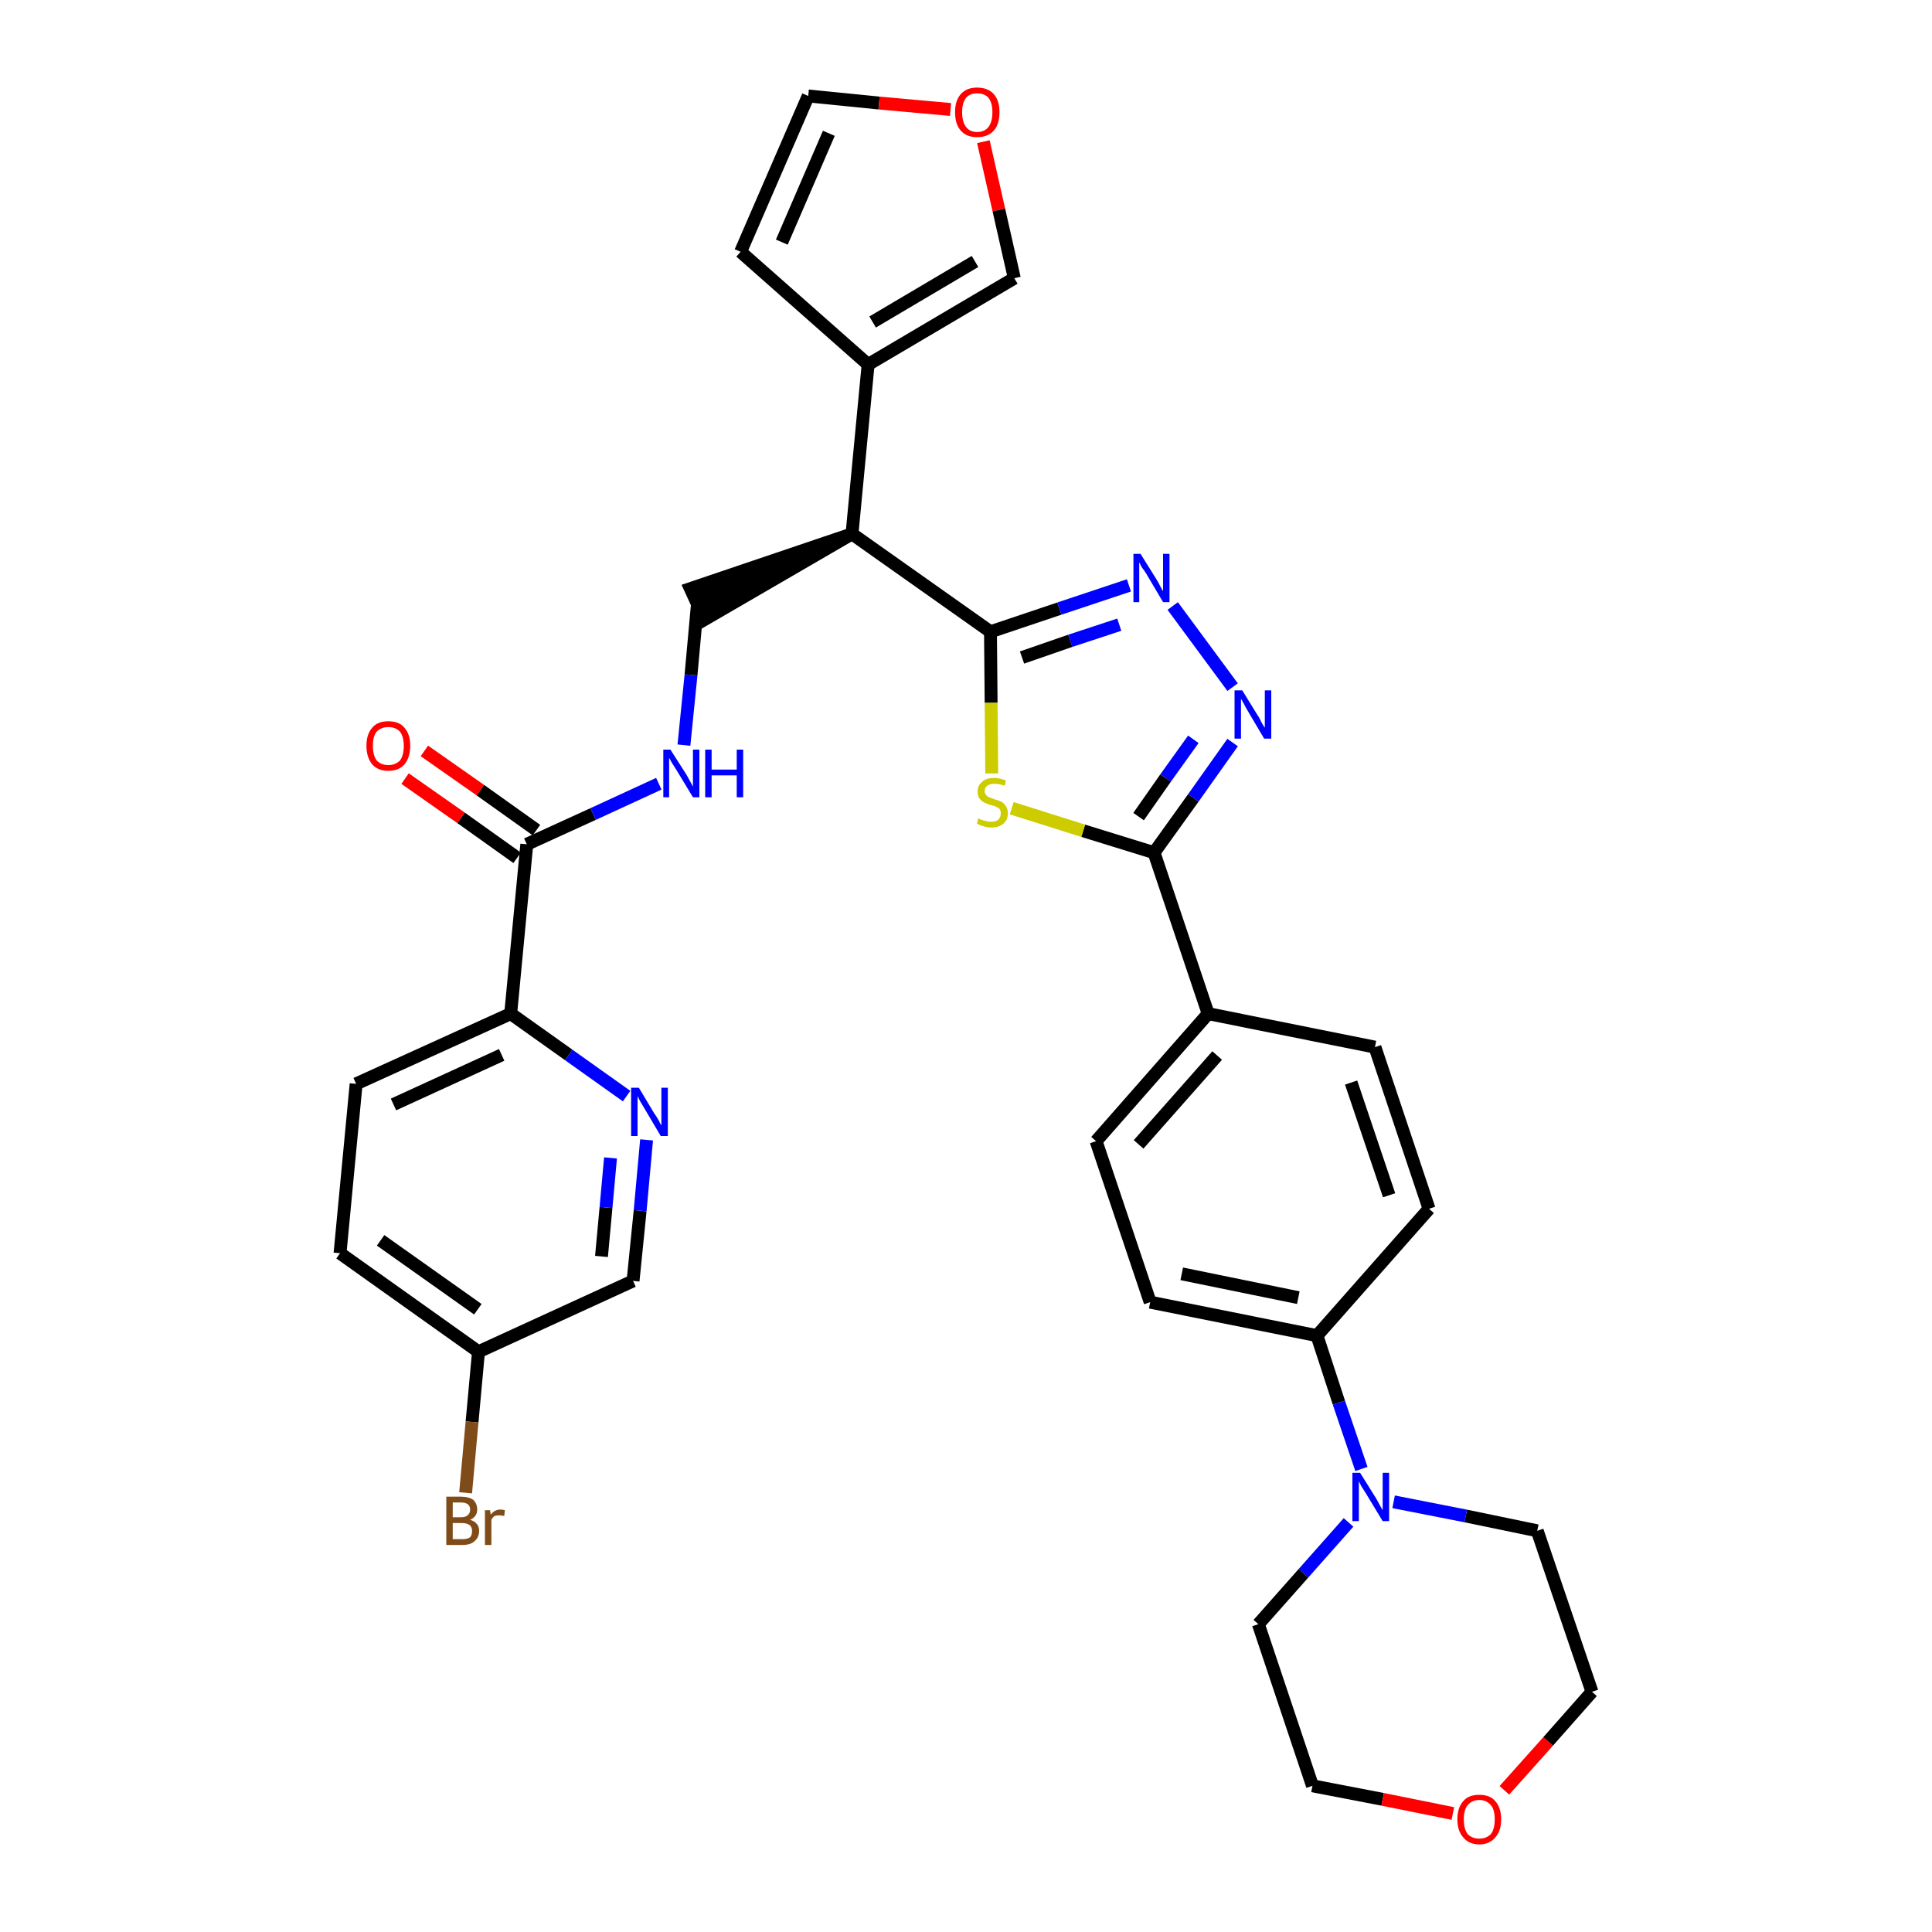 <?xml version='1.0' encoding='iso-8859-1'?>
<svg version='1.1' baseProfile='full'
              xmlns='http://www.w3.org/2000/svg'
                      xmlns:rdkit='http://www.rdkit.org/xml'
                      xmlns:xlink='http://www.w3.org/1999/xlink'
                  xml:space='preserve'
width='300px' height='300px' viewBox='0 0 300 300'>
<!-- END OF HEADER -->
<path class='bond-0 atom-0 atom-1' d='M 62.9,120.9 L 71.6,127.0' style='fill:none;fill-rule:evenodd;stroke:#FF0000;stroke-width:2.0px;stroke-linecap:butt;stroke-linejoin:miter;stroke-opacity:1' />
<path class='bond-0 atom-0 atom-1' d='M 71.6,127.0 L 80.3,133.2' style='fill:none;fill-rule:evenodd;stroke:#000000;stroke-width:2.0px;stroke-linecap:butt;stroke-linejoin:miter;stroke-opacity:1' />
<path class='bond-0 atom-0 atom-1' d='M 65.9,116.6 L 74.6,122.7' style='fill:none;fill-rule:evenodd;stroke:#FF0000;stroke-width:2.0px;stroke-linecap:butt;stroke-linejoin:miter;stroke-opacity:1' />
<path class='bond-0 atom-0 atom-1' d='M 74.6,122.7 L 83.3,128.9' style='fill:none;fill-rule:evenodd;stroke:#000000;stroke-width:2.0px;stroke-linecap:butt;stroke-linejoin:miter;stroke-opacity:1' />
<path class='bond-1 atom-1 atom-2' d='M 81.8,131.1 L 92.1,126.4' style='fill:none;fill-rule:evenodd;stroke:#000000;stroke-width:2.0px;stroke-linecap:butt;stroke-linejoin:miter;stroke-opacity:1' />
<path class='bond-1 atom-1 atom-2' d='M 92.1,126.4 L 102.3,121.7' style='fill:none;fill-rule:evenodd;stroke:#0000FF;stroke-width:2.0px;stroke-linecap:butt;stroke-linejoin:miter;stroke-opacity:1' />
<path class='bond-26 atom-1 atom-27' d='M 81.8,131.1 L 79.3,157.4' style='fill:none;fill-rule:evenodd;stroke:#000000;stroke-width:2.0px;stroke-linecap:butt;stroke-linejoin:miter;stroke-opacity:1' />
<path class='bond-2 atom-2 atom-3' d='M 106.2,115.7 L 107.3,104.8' style='fill:none;fill-rule:evenodd;stroke:#0000FF;stroke-width:2.0px;stroke-linecap:butt;stroke-linejoin:miter;stroke-opacity:1' />
<path class='bond-2 atom-2 atom-3' d='M 107.3,104.8 L 108.3,93.8' style='fill:none;fill-rule:evenodd;stroke:#000000;stroke-width:2.0px;stroke-linecap:butt;stroke-linejoin:miter;stroke-opacity:1' />
<path class='bond-3 atom-4 atom-3' d='M 132.3,82.9 L 107.2,91.4 L 109.4,96.2 Z' style='fill:#000000;fill-rule:evenodd;fill-opacity:1;stroke:#000000;stroke-width:2.0px;stroke-linecap:butt;stroke-linejoin:miter;stroke-opacity:1;' />
<path class='bond-4 atom-4 atom-5' d='M 132.3,82.9 L 134.8,56.6' style='fill:none;fill-rule:evenodd;stroke:#000000;stroke-width:2.0px;stroke-linecap:butt;stroke-linejoin:miter;stroke-opacity:1' />
<path class='bond-9 atom-4 atom-10' d='M 132.3,82.9 L 153.8,98.1' style='fill:none;fill-rule:evenodd;stroke:#000000;stroke-width:2.0px;stroke-linecap:butt;stroke-linejoin:miter;stroke-opacity:1' />
<path class='bond-5 atom-5 atom-6' d='M 134.8,56.6 L 115.0,39.1' style='fill:none;fill-rule:evenodd;stroke:#000000;stroke-width:2.0px;stroke-linecap:butt;stroke-linejoin:miter;stroke-opacity:1' />
<path class='bond-33 atom-9 atom-5' d='M 157.5,43.2 L 134.8,56.6' style='fill:none;fill-rule:evenodd;stroke:#000000;stroke-width:2.0px;stroke-linecap:butt;stroke-linejoin:miter;stroke-opacity:1' />
<path class='bond-33 atom-9 atom-5' d='M 151.4,40.6 L 135.5,50.0' style='fill:none;fill-rule:evenodd;stroke:#000000;stroke-width:2.0px;stroke-linecap:butt;stroke-linejoin:miter;stroke-opacity:1' />
<path class='bond-6 atom-6 atom-7' d='M 115.0,39.1 L 125.5,14.9' style='fill:none;fill-rule:evenodd;stroke:#000000;stroke-width:2.0px;stroke-linecap:butt;stroke-linejoin:miter;stroke-opacity:1' />
<path class='bond-6 atom-6 atom-7' d='M 121.4,37.6 L 128.7,20.7' style='fill:none;fill-rule:evenodd;stroke:#000000;stroke-width:2.0px;stroke-linecap:butt;stroke-linejoin:miter;stroke-opacity:1' />
<path class='bond-7 atom-7 atom-8' d='M 125.5,14.9 L 136.5,16.0' style='fill:none;fill-rule:evenodd;stroke:#000000;stroke-width:2.0px;stroke-linecap:butt;stroke-linejoin:miter;stroke-opacity:1' />
<path class='bond-7 atom-7 atom-8' d='M 136.5,16.0 L 147.6,17.0' style='fill:none;fill-rule:evenodd;stroke:#FF0000;stroke-width:2.0px;stroke-linecap:butt;stroke-linejoin:miter;stroke-opacity:1' />
<path class='bond-8 atom-8 atom-9' d='M 152.7,22.0 L 155.1,32.6' style='fill:none;fill-rule:evenodd;stroke:#FF0000;stroke-width:2.0px;stroke-linecap:butt;stroke-linejoin:miter;stroke-opacity:1' />
<path class='bond-8 atom-8 atom-9' d='M 155.1,32.6 L 157.5,43.2' style='fill:none;fill-rule:evenodd;stroke:#000000;stroke-width:2.0px;stroke-linecap:butt;stroke-linejoin:miter;stroke-opacity:1' />
<path class='bond-10 atom-10 atom-11' d='M 153.8,98.1 L 164.5,94.5' style='fill:none;fill-rule:evenodd;stroke:#000000;stroke-width:2.0px;stroke-linecap:butt;stroke-linejoin:miter;stroke-opacity:1' />
<path class='bond-10 atom-10 atom-11' d='M 164.5,94.5 L 175.3,90.9' style='fill:none;fill-rule:evenodd;stroke:#0000FF;stroke-width:2.0px;stroke-linecap:butt;stroke-linejoin:miter;stroke-opacity:1' />
<path class='bond-10 atom-10 atom-11' d='M 158.7,102.1 L 166.2,99.5' style='fill:none;fill-rule:evenodd;stroke:#000000;stroke-width:2.0px;stroke-linecap:butt;stroke-linejoin:miter;stroke-opacity:1' />
<path class='bond-10 atom-10 atom-11' d='M 166.2,99.5 L 173.8,97.0' style='fill:none;fill-rule:evenodd;stroke:#0000FF;stroke-width:2.0px;stroke-linecap:butt;stroke-linejoin:miter;stroke-opacity:1' />
<path class='bond-34 atom-26 atom-10' d='M 154.0,120.1 L 153.9,109.1' style='fill:none;fill-rule:evenodd;stroke:#CCCC00;stroke-width:2.0px;stroke-linecap:butt;stroke-linejoin:miter;stroke-opacity:1' />
<path class='bond-34 atom-26 atom-10' d='M 153.9,109.1 L 153.8,98.1' style='fill:none;fill-rule:evenodd;stroke:#000000;stroke-width:2.0px;stroke-linecap:butt;stroke-linejoin:miter;stroke-opacity:1' />
<path class='bond-11 atom-11 atom-12' d='M 182.1,94.1 L 191.4,106.7' style='fill:none;fill-rule:evenodd;stroke:#0000FF;stroke-width:2.0px;stroke-linecap:butt;stroke-linejoin:miter;stroke-opacity:1' />
<path class='bond-12 atom-12 atom-13' d='M 191.4,115.3 L 185.3,123.9' style='fill:none;fill-rule:evenodd;stroke:#0000FF;stroke-width:2.0px;stroke-linecap:butt;stroke-linejoin:miter;stroke-opacity:1' />
<path class='bond-12 atom-12 atom-13' d='M 185.3,123.9 L 179.2,132.4' style='fill:none;fill-rule:evenodd;stroke:#000000;stroke-width:2.0px;stroke-linecap:butt;stroke-linejoin:miter;stroke-opacity:1' />
<path class='bond-12 atom-12 atom-13' d='M 185.3,114.8 L 181.0,120.8' style='fill:none;fill-rule:evenodd;stroke:#0000FF;stroke-width:2.0px;stroke-linecap:butt;stroke-linejoin:miter;stroke-opacity:1' />
<path class='bond-12 atom-12 atom-13' d='M 181.0,120.8 L 176.8,126.8' style='fill:none;fill-rule:evenodd;stroke:#000000;stroke-width:2.0px;stroke-linecap:butt;stroke-linejoin:miter;stroke-opacity:1' />
<path class='bond-13 atom-13 atom-14' d='M 179.2,132.4 L 187.6,157.4' style='fill:none;fill-rule:evenodd;stroke:#000000;stroke-width:2.0px;stroke-linecap:butt;stroke-linejoin:miter;stroke-opacity:1' />
<path class='bond-25 atom-13 atom-26' d='M 179.2,132.4 L 168.2,129.0' style='fill:none;fill-rule:evenodd;stroke:#000000;stroke-width:2.0px;stroke-linecap:butt;stroke-linejoin:miter;stroke-opacity:1' />
<path class='bond-25 atom-13 atom-26' d='M 168.2,129.0 L 157.1,125.5' style='fill:none;fill-rule:evenodd;stroke:#CCCC00;stroke-width:2.0px;stroke-linecap:butt;stroke-linejoin:miter;stroke-opacity:1' />
<path class='bond-14 atom-14 atom-15' d='M 187.6,157.4 L 170.2,177.2' style='fill:none;fill-rule:evenodd;stroke:#000000;stroke-width:2.0px;stroke-linecap:butt;stroke-linejoin:miter;stroke-opacity:1' />
<path class='bond-14 atom-14 atom-15' d='M 189.0,163.9 L 176.8,177.7' style='fill:none;fill-rule:evenodd;stroke:#000000;stroke-width:2.0px;stroke-linecap:butt;stroke-linejoin:miter;stroke-opacity:1' />
<path class='bond-36 atom-25 atom-14' d='M 213.5,162.6 L 187.6,157.4' style='fill:none;fill-rule:evenodd;stroke:#000000;stroke-width:2.0px;stroke-linecap:butt;stroke-linejoin:miter;stroke-opacity:1' />
<path class='bond-15 atom-15 atom-16' d='M 170.2,177.2 L 178.6,202.2' style='fill:none;fill-rule:evenodd;stroke:#000000;stroke-width:2.0px;stroke-linecap:butt;stroke-linejoin:miter;stroke-opacity:1' />
<path class='bond-16 atom-16 atom-17' d='M 178.6,202.2 L 204.5,207.4' style='fill:none;fill-rule:evenodd;stroke:#000000;stroke-width:2.0px;stroke-linecap:butt;stroke-linejoin:miter;stroke-opacity:1' />
<path class='bond-16 atom-16 atom-17' d='M 183.5,197.8 L 201.6,201.5' style='fill:none;fill-rule:evenodd;stroke:#000000;stroke-width:2.0px;stroke-linecap:butt;stroke-linejoin:miter;stroke-opacity:1' />
<path class='bond-17 atom-17 atom-18' d='M 204.5,207.4 L 207.9,217.8' style='fill:none;fill-rule:evenodd;stroke:#000000;stroke-width:2.0px;stroke-linecap:butt;stroke-linejoin:miter;stroke-opacity:1' />
<path class='bond-17 atom-17 atom-18' d='M 207.9,217.8 L 211.4,228.1' style='fill:none;fill-rule:evenodd;stroke:#0000FF;stroke-width:2.0px;stroke-linecap:butt;stroke-linejoin:miter;stroke-opacity:1' />
<path class='bond-23 atom-17 atom-24' d='M 204.5,207.4 L 221.9,187.7' style='fill:none;fill-rule:evenodd;stroke:#000000;stroke-width:2.0px;stroke-linecap:butt;stroke-linejoin:miter;stroke-opacity:1' />
<path class='bond-18 atom-18 atom-19' d='M 209.4,236.4 L 202.4,244.3' style='fill:none;fill-rule:evenodd;stroke:#0000FF;stroke-width:2.0px;stroke-linecap:butt;stroke-linejoin:miter;stroke-opacity:1' />
<path class='bond-18 atom-18 atom-19' d='M 202.4,244.3 L 195.4,252.2' style='fill:none;fill-rule:evenodd;stroke:#000000;stroke-width:2.0px;stroke-linecap:butt;stroke-linejoin:miter;stroke-opacity:1' />
<path class='bond-37 atom-23 atom-18' d='M 238.7,237.7 L 227.6,235.4' style='fill:none;fill-rule:evenodd;stroke:#000000;stroke-width:2.0px;stroke-linecap:butt;stroke-linejoin:miter;stroke-opacity:1' />
<path class='bond-37 atom-23 atom-18' d='M 227.6,235.4 L 216.4,233.2' style='fill:none;fill-rule:evenodd;stroke:#0000FF;stroke-width:2.0px;stroke-linecap:butt;stroke-linejoin:miter;stroke-opacity:1' />
<path class='bond-19 atom-19 atom-20' d='M 195.4,252.2 L 203.8,277.3' style='fill:none;fill-rule:evenodd;stroke:#000000;stroke-width:2.0px;stroke-linecap:butt;stroke-linejoin:miter;stroke-opacity:1' />
<path class='bond-20 atom-20 atom-21' d='M 203.8,277.3 L 214.7,279.4' style='fill:none;fill-rule:evenodd;stroke:#000000;stroke-width:2.0px;stroke-linecap:butt;stroke-linejoin:miter;stroke-opacity:1' />
<path class='bond-20 atom-20 atom-21' d='M 214.7,279.4 L 225.6,281.6' style='fill:none;fill-rule:evenodd;stroke:#FF0000;stroke-width:2.0px;stroke-linecap:butt;stroke-linejoin:miter;stroke-opacity:1' />
<path class='bond-21 atom-21 atom-22' d='M 233.6,278.0 L 240.4,270.4' style='fill:none;fill-rule:evenodd;stroke:#FF0000;stroke-width:2.0px;stroke-linecap:butt;stroke-linejoin:miter;stroke-opacity:1' />
<path class='bond-21 atom-21 atom-22' d='M 240.4,270.4 L 247.2,262.7' style='fill:none;fill-rule:evenodd;stroke:#000000;stroke-width:2.0px;stroke-linecap:butt;stroke-linejoin:miter;stroke-opacity:1' />
<path class='bond-22 atom-22 atom-23' d='M 247.2,262.7 L 238.7,237.7' style='fill:none;fill-rule:evenodd;stroke:#000000;stroke-width:2.0px;stroke-linecap:butt;stroke-linejoin:miter;stroke-opacity:1' />
<path class='bond-24 atom-24 atom-25' d='M 221.9,187.7 L 213.5,162.6' style='fill:none;fill-rule:evenodd;stroke:#000000;stroke-width:2.0px;stroke-linecap:butt;stroke-linejoin:miter;stroke-opacity:1' />
<path class='bond-24 atom-24 atom-25' d='M 215.7,185.6 L 209.8,168.1' style='fill:none;fill-rule:evenodd;stroke:#000000;stroke-width:2.0px;stroke-linecap:butt;stroke-linejoin:miter;stroke-opacity:1' />
<path class='bond-27 atom-27 atom-28' d='M 79.3,157.4 L 55.3,168.3' style='fill:none;fill-rule:evenodd;stroke:#000000;stroke-width:2.0px;stroke-linecap:butt;stroke-linejoin:miter;stroke-opacity:1' />
<path class='bond-27 atom-27 atom-28' d='M 77.9,163.8 L 61.1,171.5' style='fill:none;fill-rule:evenodd;stroke:#000000;stroke-width:2.0px;stroke-linecap:butt;stroke-linejoin:miter;stroke-opacity:1' />
<path class='bond-35 atom-33 atom-27' d='M 97.3,170.2 L 88.3,163.8' style='fill:none;fill-rule:evenodd;stroke:#0000FF;stroke-width:2.0px;stroke-linecap:butt;stroke-linejoin:miter;stroke-opacity:1' />
<path class='bond-35 atom-33 atom-27' d='M 88.3,163.8 L 79.3,157.4' style='fill:none;fill-rule:evenodd;stroke:#000000;stroke-width:2.0px;stroke-linecap:butt;stroke-linejoin:miter;stroke-opacity:1' />
<path class='bond-28 atom-28 atom-29' d='M 55.3,168.3 L 52.8,194.6' style='fill:none;fill-rule:evenodd;stroke:#000000;stroke-width:2.0px;stroke-linecap:butt;stroke-linejoin:miter;stroke-opacity:1' />
<path class='bond-29 atom-29 atom-30' d='M 52.8,194.6 L 74.3,209.9' style='fill:none;fill-rule:evenodd;stroke:#000000;stroke-width:2.0px;stroke-linecap:butt;stroke-linejoin:miter;stroke-opacity:1' />
<path class='bond-29 atom-29 atom-30' d='M 59.1,192.6 L 74.2,203.3' style='fill:none;fill-rule:evenodd;stroke:#000000;stroke-width:2.0px;stroke-linecap:butt;stroke-linejoin:miter;stroke-opacity:1' />
<path class='bond-30 atom-30 atom-31' d='M 74.3,209.9 L 73.3,220.8' style='fill:none;fill-rule:evenodd;stroke:#000000;stroke-width:2.0px;stroke-linecap:butt;stroke-linejoin:miter;stroke-opacity:1' />
<path class='bond-30 atom-30 atom-31' d='M 73.3,220.8 L 72.3,231.8' style='fill:none;fill-rule:evenodd;stroke:#7F4C19;stroke-width:2.0px;stroke-linecap:butt;stroke-linejoin:miter;stroke-opacity:1' />
<path class='bond-31 atom-30 atom-32' d='M 74.3,209.9 L 98.3,198.9' style='fill:none;fill-rule:evenodd;stroke:#000000;stroke-width:2.0px;stroke-linecap:butt;stroke-linejoin:miter;stroke-opacity:1' />
<path class='bond-32 atom-32 atom-33' d='M 98.3,198.9 L 99.4,188.0' style='fill:none;fill-rule:evenodd;stroke:#000000;stroke-width:2.0px;stroke-linecap:butt;stroke-linejoin:miter;stroke-opacity:1' />
<path class='bond-32 atom-32 atom-33' d='M 99.4,188.0 L 100.4,177.0' style='fill:none;fill-rule:evenodd;stroke:#0000FF;stroke-width:2.0px;stroke-linecap:butt;stroke-linejoin:miter;stroke-opacity:1' />
<path class='bond-32 atom-32 atom-33' d='M 93.4,195.1 L 94.1,187.5' style='fill:none;fill-rule:evenodd;stroke:#000000;stroke-width:2.0px;stroke-linecap:butt;stroke-linejoin:miter;stroke-opacity:1' />
<path class='bond-32 atom-32 atom-33' d='M 94.1,187.5 L 94.8,179.8' style='fill:none;fill-rule:evenodd;stroke:#0000FF;stroke-width:2.0px;stroke-linecap:butt;stroke-linejoin:miter;stroke-opacity:1' />
<path  class='atom-0' d='M 56.9 115.8
Q 56.9 114.0, 57.8 113.0
Q 58.6 112.0, 60.3 112.0
Q 62.0 112.0, 62.8 113.0
Q 63.7 114.0, 63.7 115.8
Q 63.7 117.6, 62.8 118.7
Q 61.9 119.7, 60.3 119.7
Q 58.7 119.7, 57.8 118.7
Q 56.9 117.6, 56.9 115.8
M 60.3 118.8
Q 61.4 118.8, 62.1 118.1
Q 62.7 117.3, 62.7 115.8
Q 62.7 114.4, 62.1 113.6
Q 61.4 112.9, 60.3 112.9
Q 59.2 112.9, 58.5 113.6
Q 57.9 114.3, 57.9 115.8
Q 57.9 117.3, 58.5 118.1
Q 59.2 118.8, 60.3 118.8
' fill='#FF0000'/>
<path  class='atom-2' d='M 104.1 116.4
L 106.6 120.3
Q 106.8 120.7, 107.2 121.4
Q 107.6 122.1, 107.6 122.2
L 107.6 116.4
L 108.6 116.4
L 108.6 123.8
L 107.6 123.8
L 105.0 119.5
Q 104.7 119.0, 104.3 118.4
Q 104.0 117.8, 103.9 117.7
L 103.9 123.8
L 103.0 123.8
L 103.0 116.4
L 104.1 116.4
' fill='#0000FF'/>
<path  class='atom-2' d='M 109.5 116.4
L 110.5 116.4
L 110.5 119.5
L 114.4 119.5
L 114.4 116.4
L 115.4 116.4
L 115.4 123.8
L 114.4 123.8
L 114.4 120.4
L 110.5 120.4
L 110.5 123.8
L 109.5 123.8
L 109.5 116.4
' fill='#0000FF'/>
<path  class='atom-8' d='M 148.3 17.4
Q 148.3 15.6, 149.2 14.6
Q 150.1 13.6, 151.7 13.6
Q 153.4 13.6, 154.3 14.6
Q 155.2 15.6, 155.2 17.4
Q 155.2 19.3, 154.3 20.3
Q 153.4 21.3, 151.7 21.3
Q 150.1 21.3, 149.2 20.3
Q 148.3 19.3, 148.3 17.4
M 151.7 20.5
Q 152.9 20.5, 153.5 19.7
Q 154.1 18.9, 154.1 17.4
Q 154.1 16.0, 153.5 15.2
Q 152.9 14.5, 151.7 14.5
Q 150.6 14.5, 150.0 15.2
Q 149.4 16.0, 149.4 17.4
Q 149.4 18.9, 150.0 19.7
Q 150.6 20.5, 151.7 20.5
' fill='#FF0000'/>
<path  class='atom-11' d='M 177.1 86.0
L 179.6 90.0
Q 179.8 90.3, 180.2 91.1
Q 180.6 91.8, 180.6 91.8
L 180.6 86.0
L 181.6 86.0
L 181.6 93.5
L 180.6 93.5
L 178.0 89.1
Q 177.7 88.6, 177.3 88.1
Q 177.0 87.5, 176.9 87.3
L 176.9 93.5
L 176.0 93.5
L 176.0 86.0
L 177.1 86.0
' fill='#0000FF'/>
<path  class='atom-12' d='M 192.9 107.2
L 195.3 111.1
Q 195.6 111.5, 195.9 112.2
Q 196.3 112.9, 196.4 113.0
L 196.4 107.2
L 197.4 107.2
L 197.4 114.7
L 196.3 114.7
L 193.7 110.3
Q 193.4 109.8, 193.1 109.2
Q 192.8 108.7, 192.7 108.5
L 192.7 114.7
L 191.7 114.7
L 191.7 107.2
L 192.9 107.2
' fill='#0000FF'/>
<path  class='atom-18' d='M 211.2 228.7
L 213.7 232.7
Q 213.9 233.1, 214.3 233.8
Q 214.7 234.5, 214.7 234.5
L 214.7 228.7
L 215.7 228.7
L 215.7 236.2
L 214.7 236.2
L 212.1 231.9
Q 211.8 231.4, 211.4 230.8
Q 211.1 230.2, 211.0 230.0
L 211.0 236.2
L 210.0 236.2
L 210.0 228.7
L 211.2 228.7
' fill='#0000FF'/>
<path  class='atom-21' d='M 226.3 282.5
Q 226.3 280.7, 227.2 279.7
Q 228.0 278.7, 229.7 278.7
Q 231.4 278.7, 232.2 279.7
Q 233.1 280.7, 233.1 282.5
Q 233.1 284.3, 232.2 285.3
Q 231.3 286.4, 229.7 286.4
Q 228.1 286.4, 227.2 285.3
Q 226.3 284.3, 226.3 282.5
M 229.7 285.5
Q 230.8 285.5, 231.5 284.8
Q 232.1 284.0, 232.1 282.5
Q 232.1 281.0, 231.5 280.3
Q 230.8 279.5, 229.7 279.5
Q 228.6 279.5, 227.9 280.3
Q 227.3 281.0, 227.3 282.5
Q 227.3 284.0, 227.9 284.8
Q 228.6 285.5, 229.7 285.5
' fill='#FF0000'/>
<path  class='atom-26' d='M 151.9 127.1
Q 152.0 127.1, 152.4 127.3
Q 152.7 127.4, 153.1 127.5
Q 153.5 127.6, 153.9 127.6
Q 154.6 127.6, 155.0 127.3
Q 155.4 126.9, 155.4 126.3
Q 155.4 125.9, 155.2 125.6
Q 155.0 125.4, 154.7 125.3
Q 154.4 125.1, 153.8 125.0
Q 153.2 124.8, 152.8 124.6
Q 152.4 124.4, 152.1 124.0
Q 151.8 123.6, 151.8 122.9
Q 151.8 122.0, 152.5 121.4
Q 153.1 120.8, 154.4 120.8
Q 155.2 120.8, 156.2 121.2
L 156.0 122.0
Q 155.1 121.7, 154.4 121.7
Q 153.7 121.7, 153.3 122.0
Q 152.9 122.3, 152.9 122.8
Q 152.9 123.2, 153.1 123.4
Q 153.3 123.7, 153.6 123.8
Q 153.9 123.9, 154.4 124.1
Q 155.1 124.3, 155.5 124.5
Q 155.9 124.7, 156.2 125.2
Q 156.5 125.6, 156.5 126.3
Q 156.5 127.3, 155.8 127.9
Q 155.1 128.5, 153.9 128.5
Q 153.3 128.5, 152.7 128.3
Q 152.3 128.2, 151.7 127.9
L 151.9 127.1
' fill='#CCCC00'/>
<path  class='atom-31' d='M 73.0 236.0
Q 73.7 236.2, 74.0 236.6
Q 74.4 237.0, 74.4 237.7
Q 74.4 238.7, 73.7 239.3
Q 73.1 239.9, 71.8 239.9
L 69.3 239.9
L 69.3 232.4
L 71.5 232.4
Q 72.8 232.4, 73.5 232.9
Q 74.1 233.5, 74.1 234.4
Q 74.1 235.5, 73.0 236.0
M 70.3 233.3
L 70.3 235.6
L 71.5 235.6
Q 72.3 235.6, 72.6 235.3
Q 73.0 235.0, 73.0 234.4
Q 73.0 233.3, 71.5 233.3
L 70.3 233.3
M 71.8 239.0
Q 72.6 239.0, 73.0 238.7
Q 73.3 238.4, 73.3 237.7
Q 73.3 237.1, 72.9 236.8
Q 72.5 236.5, 71.7 236.5
L 70.3 236.5
L 70.3 239.0
L 71.8 239.0
' fill='#7F4C19'/>
<path  class='atom-31' d='M 76.1 234.5
L 76.2 235.2
Q 76.8 234.4, 77.7 234.4
Q 78.0 234.4, 78.4 234.5
L 78.3 235.4
Q 77.8 235.3, 77.5 235.3
Q 77.1 235.3, 76.8 235.4
Q 76.5 235.6, 76.3 236.0
L 76.3 239.9
L 75.3 239.9
L 75.3 234.5
L 76.1 234.5
' fill='#7F4C19'/>
<path  class='atom-33' d='M 99.2 168.9
L 101.6 172.9
Q 101.9 173.3, 102.3 174.0
Q 102.6 174.7, 102.7 174.7
L 102.7 168.9
L 103.7 168.9
L 103.7 176.4
L 102.6 176.4
L 100.0 172.0
Q 99.7 171.5, 99.4 171.0
Q 99.1 170.4, 99.0 170.2
L 99.0 176.4
L 98.0 176.4
L 98.0 168.9
L 99.2 168.9
' fill='#0000FF'/>
</svg>
